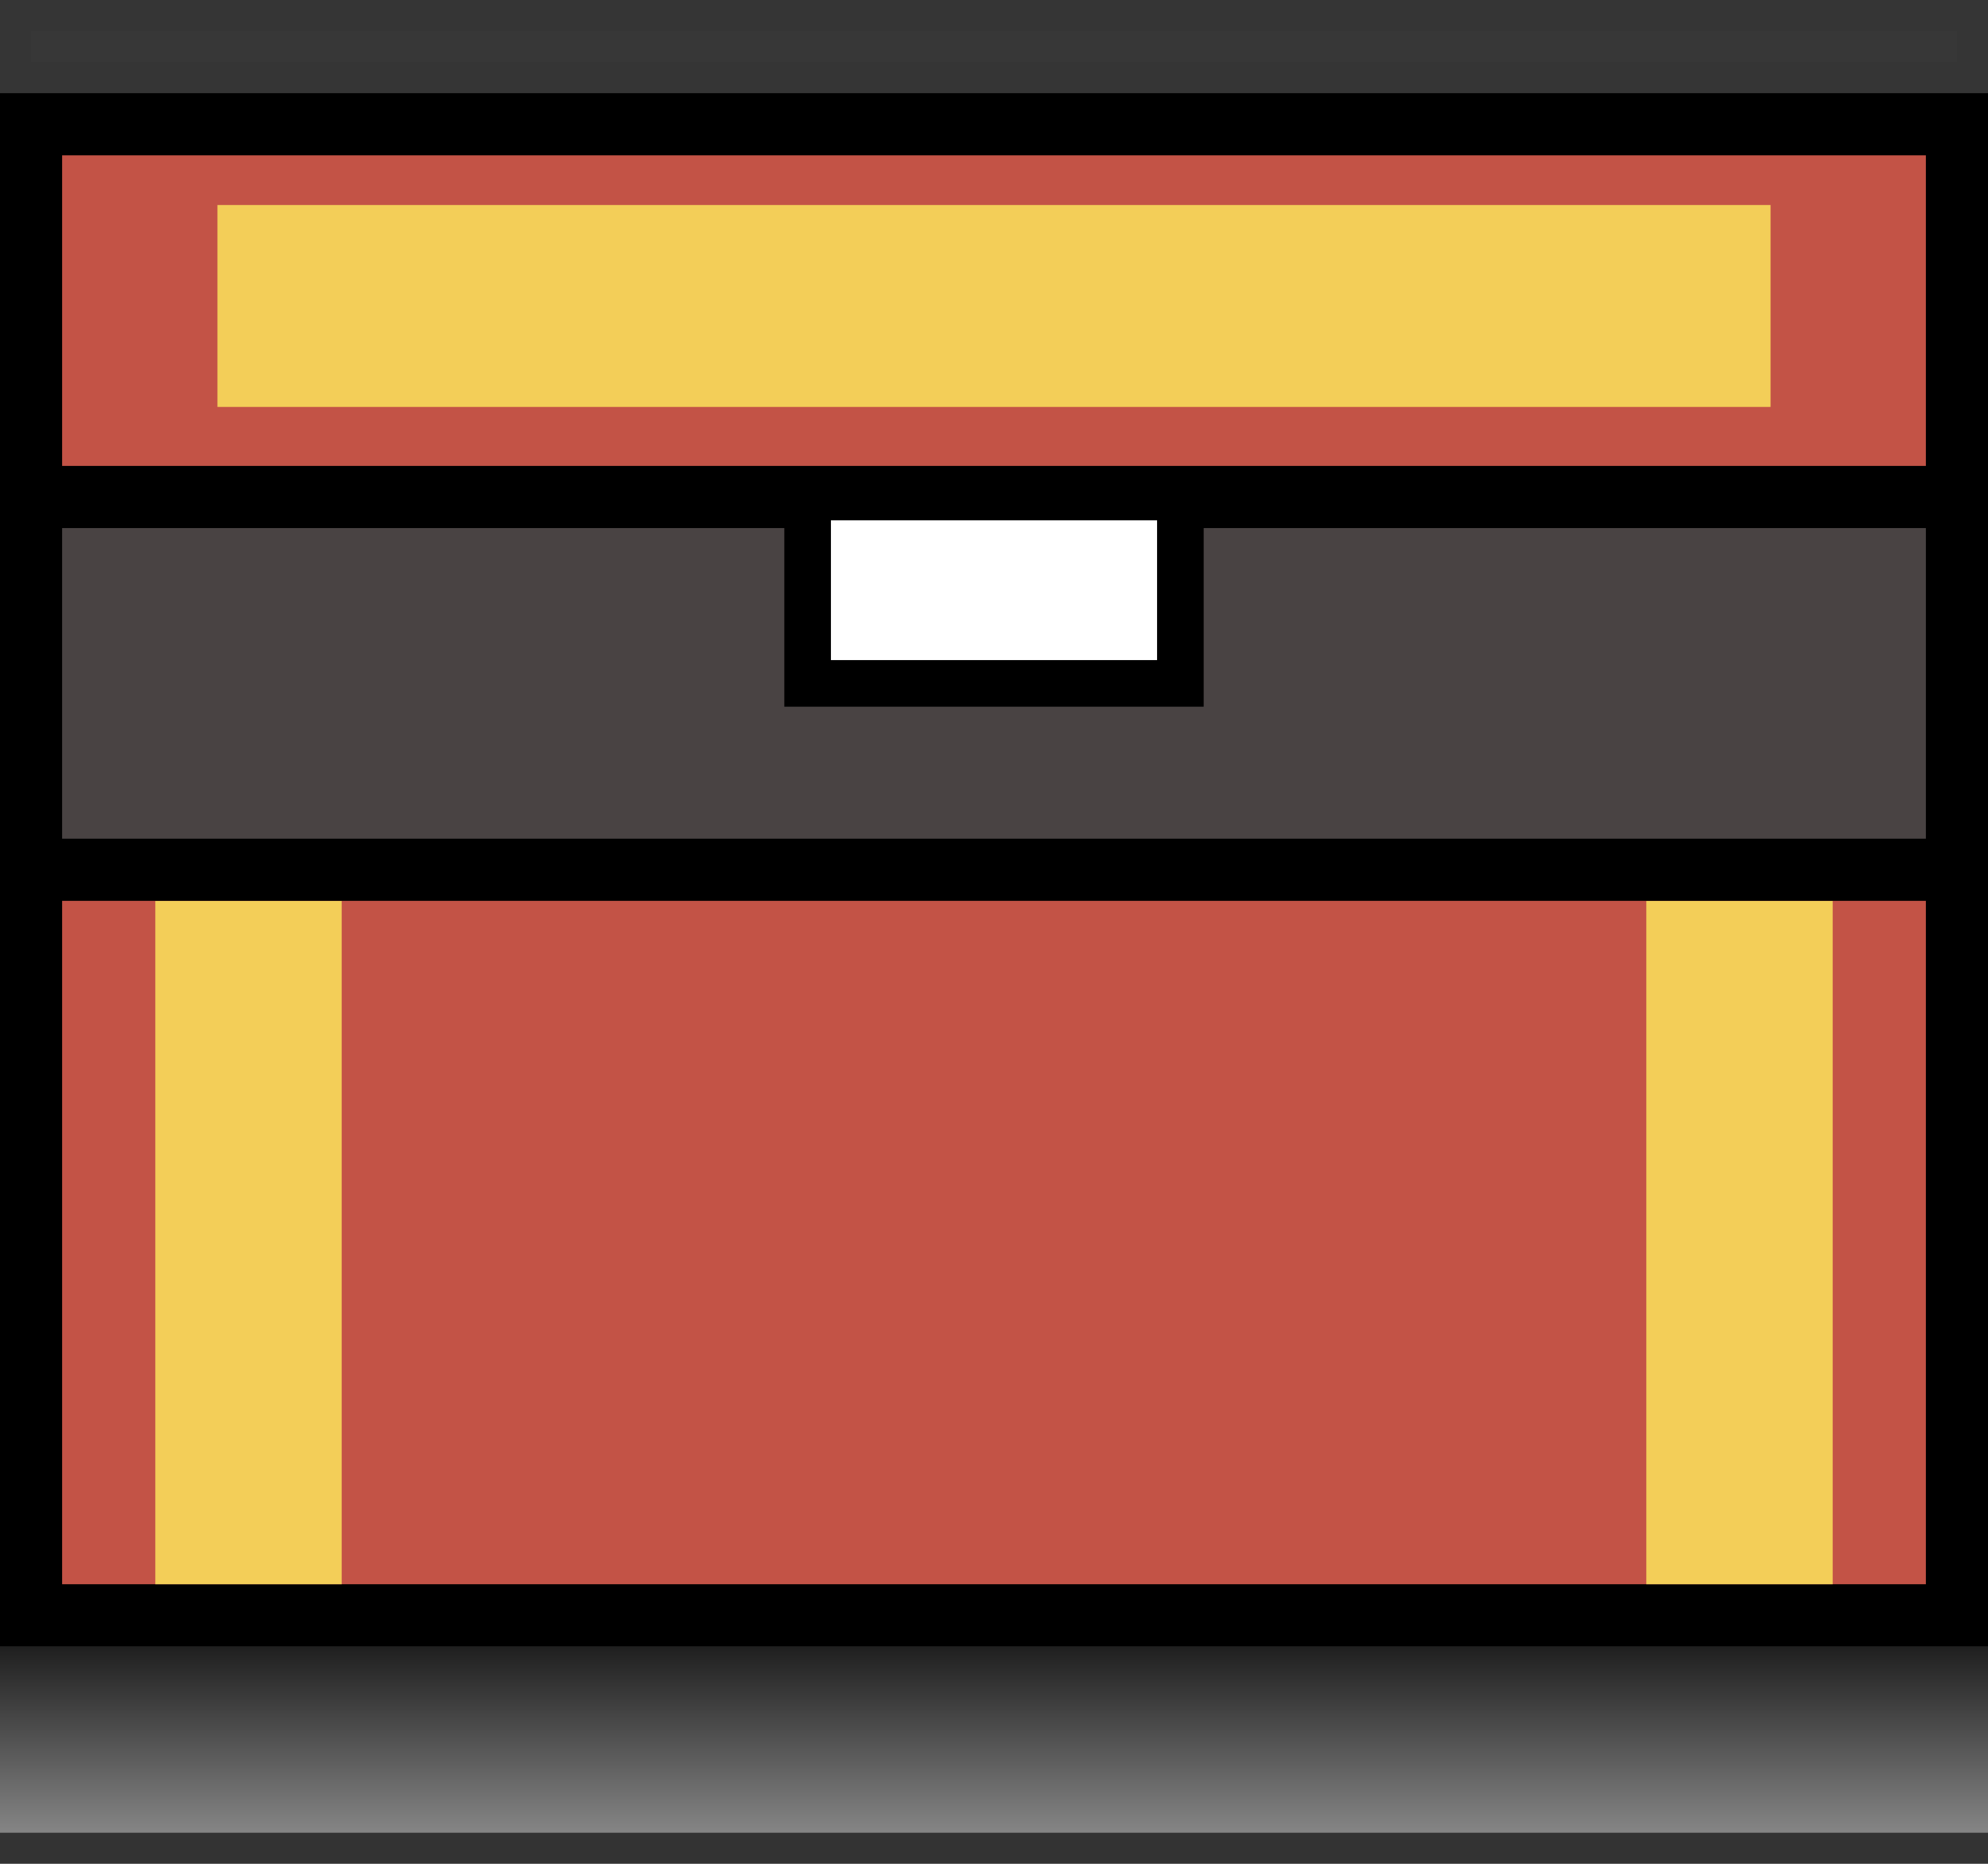 <?xml version="1.0" encoding="utf-8"?>
<!-- Generator: Adobe Illustrator 23.0.5, SVG Export Plug-In . SVG Version: 6.00 Build 0)  -->
<svg version="1.1" id="Слой_1" xmlns="http://www.w3.org/2000/svg" xmlns:xlink="http://www.w3.org/1999/xlink" x="0px" y="0px"
	 viewBox="0 0 32 30" style="enable-background:new 0 0 32 30;" xml:space="preserve">
<rect x="0" y="0" width="32" height="30" fill="#333333" stroke="none"/>
<style type="text/css">
	.st0{fill:#C35346;stroke:#000000;stroke-miterlimit:10;}
	.st1{fill:none;stroke:#000000;stroke-miterlimit:10;}
	.st2{fill:#F3CE58;stroke:#F3CE58;stroke-miterlimit:10;}
	.st3{fill:#494343;stroke:#000000;stroke-miterlimit:10;}
	.st4{fill:#FFFFFF;stroke:#000000;stroke-width:0.75;stroke-miterlimit:10;}
	.st5{opacity:0.4;fill:url(#SVGID_1_);}
	.st6{opacity:0.01;fill:#EFEFEF;stroke:#EFEFEF;stroke-miterlimit:10;}
</style>
<rect x="0.5" y="2" class="st0" width="31" height="24"/>
<line class="st1" x1="0.5" y1="8" x2="31.5" y2="8"/>
<rect x="3" y="15" class="st2" width="2" height="10"/>
<rect x="27" y="15" class="st2" width="2" height="10"/>
<rect x="4" y="3.8" class="st2" width="24" height="2.25"/>
<rect x="0.5" y="8" class="st3" width="31" height="6"/>
<rect x="13" y="8" class="st4" width="6" height="3"/>
<linearGradient id="SVGID_1_" gradientUnits="userSpaceOnUse" x1="16" y1="29.5" x2="16" y2="26.5">
	<stop  offset="0" style="stop-color:#FFFFFF"/>
	<stop  offset="1" style="stop-color:#000000"/>
</linearGradient>
<rect y="26.5" class="st5" width="32" height="3"/>
<rect x="0.5" y="0.5" class="st6" width="31" height="0.5"/>
</svg>
